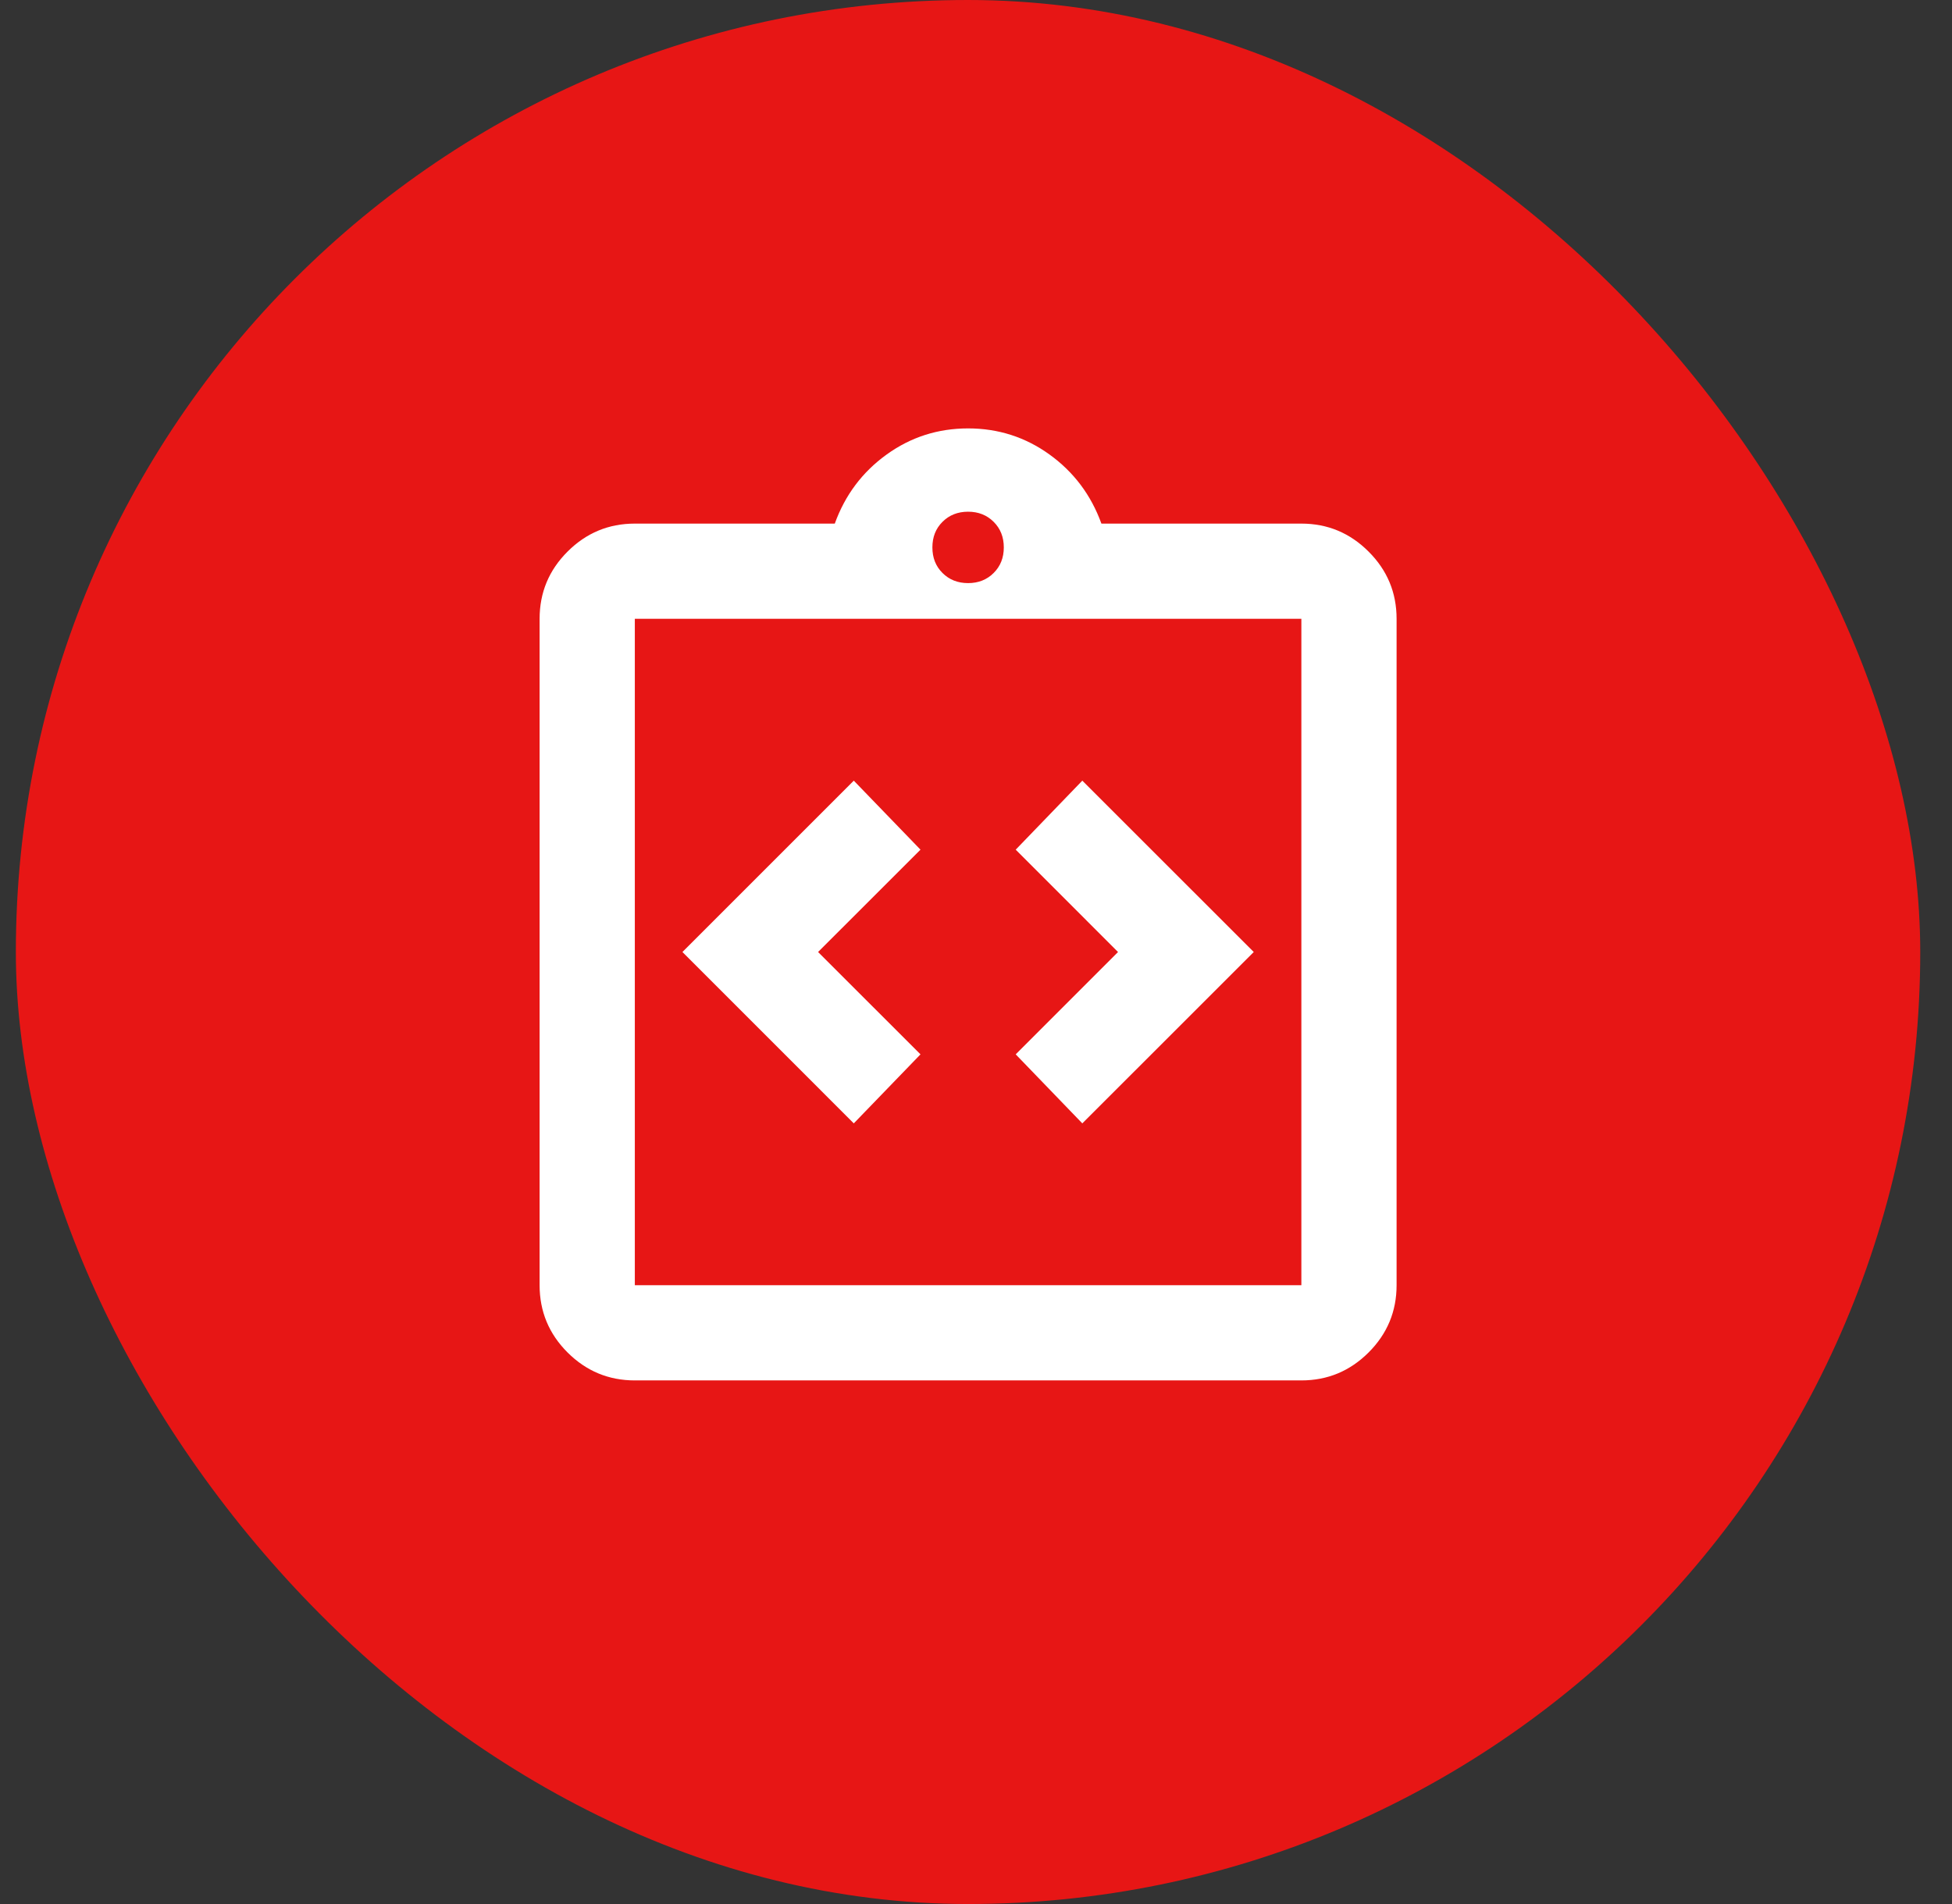 <svg width="41" height="40" viewBox="0 0 41 40" fill="none" xmlns="http://www.w3.org/2000/svg">
<rect x="0" y="0" width="41" height="40" fill="#333333" stroke="none"/>
<rect x="0.333" width="40" height="40" rx="20" fill="#E71615"/>
<path d="M17.933 23.6L19.334 22.15L17.183 20L19.334 17.85L17.933 16.4L14.334 20L17.933 23.6ZM22.733 23.6L26.334 20L22.733 16.4L21.334 17.85L23.483 20L21.334 22.15L22.733 23.6ZM13.334 29C12.784 29 12.313 28.804 11.921 28.413C11.529 28.021 11.334 27.55 11.334 27V13C11.334 12.45 11.529 11.979 11.921 11.588C12.313 11.196 12.784 11 13.334 11H17.534C17.75 10.4 18.113 9.917 18.621 9.55C19.129 9.183 19.7 9 20.334 9C20.967 9 21.538 9.183 22.046 9.55C22.554 9.917 22.917 10.4 23.134 11H27.334C27.884 11 28.354 11.196 28.746 11.588C29.138 11.979 29.334 12.45 29.334 13V27C29.334 27.55 29.138 28.021 28.746 28.413C28.354 28.804 27.884 29 27.334 29H13.334ZM13.334 27H27.334V13H13.334V27ZM20.334 12.25C20.55 12.25 20.729 12.179 20.871 12.037C21.013 11.896 21.084 11.717 21.084 11.5C21.084 11.283 21.013 11.104 20.871 10.963C20.729 10.821 20.55 10.75 20.334 10.75C20.117 10.75 19.938 10.821 19.796 10.963C19.654 11.104 19.584 11.283 19.584 11.5C19.584 11.717 19.654 11.896 19.796 12.037C19.938 12.179 20.117 12.25 20.334 12.25Z" fill="white"/>
</svg>
